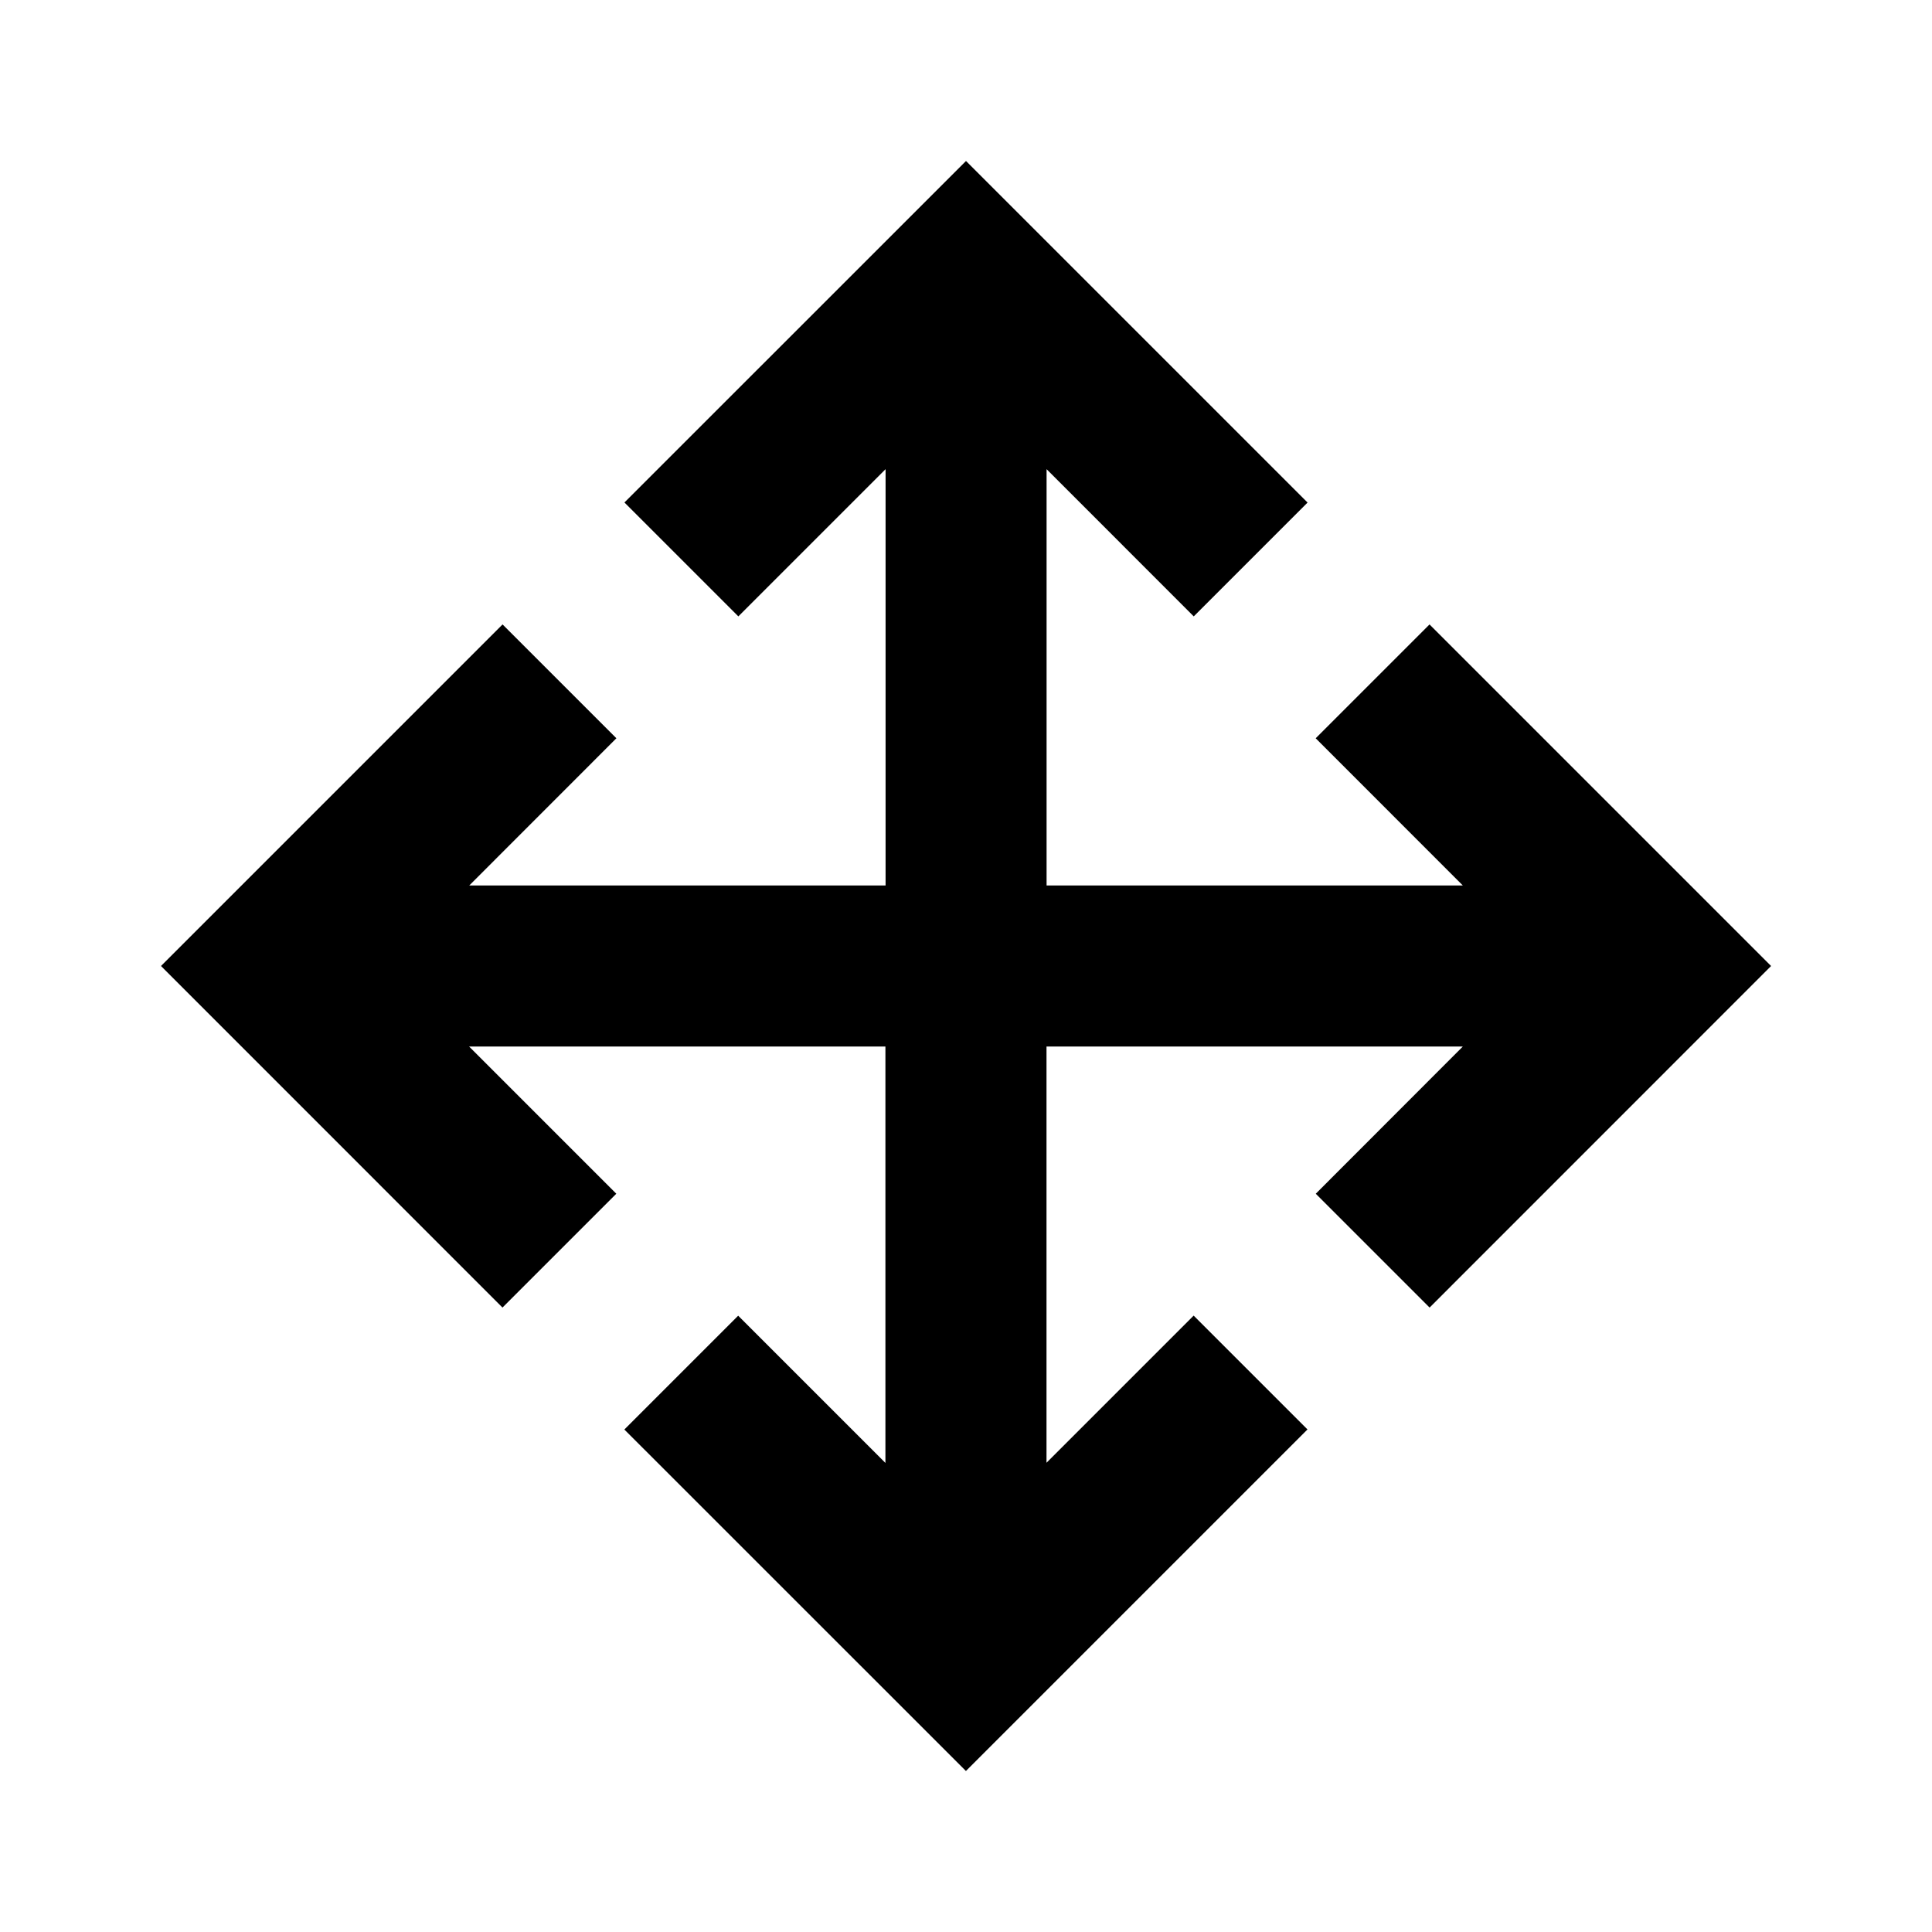 <svg viewBox="0 0 24 24" focusable="false" width="24" height="24" aria-hidden="true" class="svg-icon" xmlns="http://www.w3.org/2000/svg"><path d="m12 2 4.243 4.243-1.414 1.414-1.828-1.829V11h5.171l-1.828-1.829 1.414-1.414 4.243 4.243-4.242 4.243-1.414-1.414L18.172 13h-5.172v5.171l1.828-1.828 1.414 1.414-4.243 4.243-4.243-4.242 1.414-1.414 1.829 1.829V13h-5.172l1.829 1.829-1.414 1.414L2 12l4.243-4.243L7.657 9.171 5.829 11h5.172V5.828L9.172 7.657 7.757 6.242 12 2z"></path></svg>